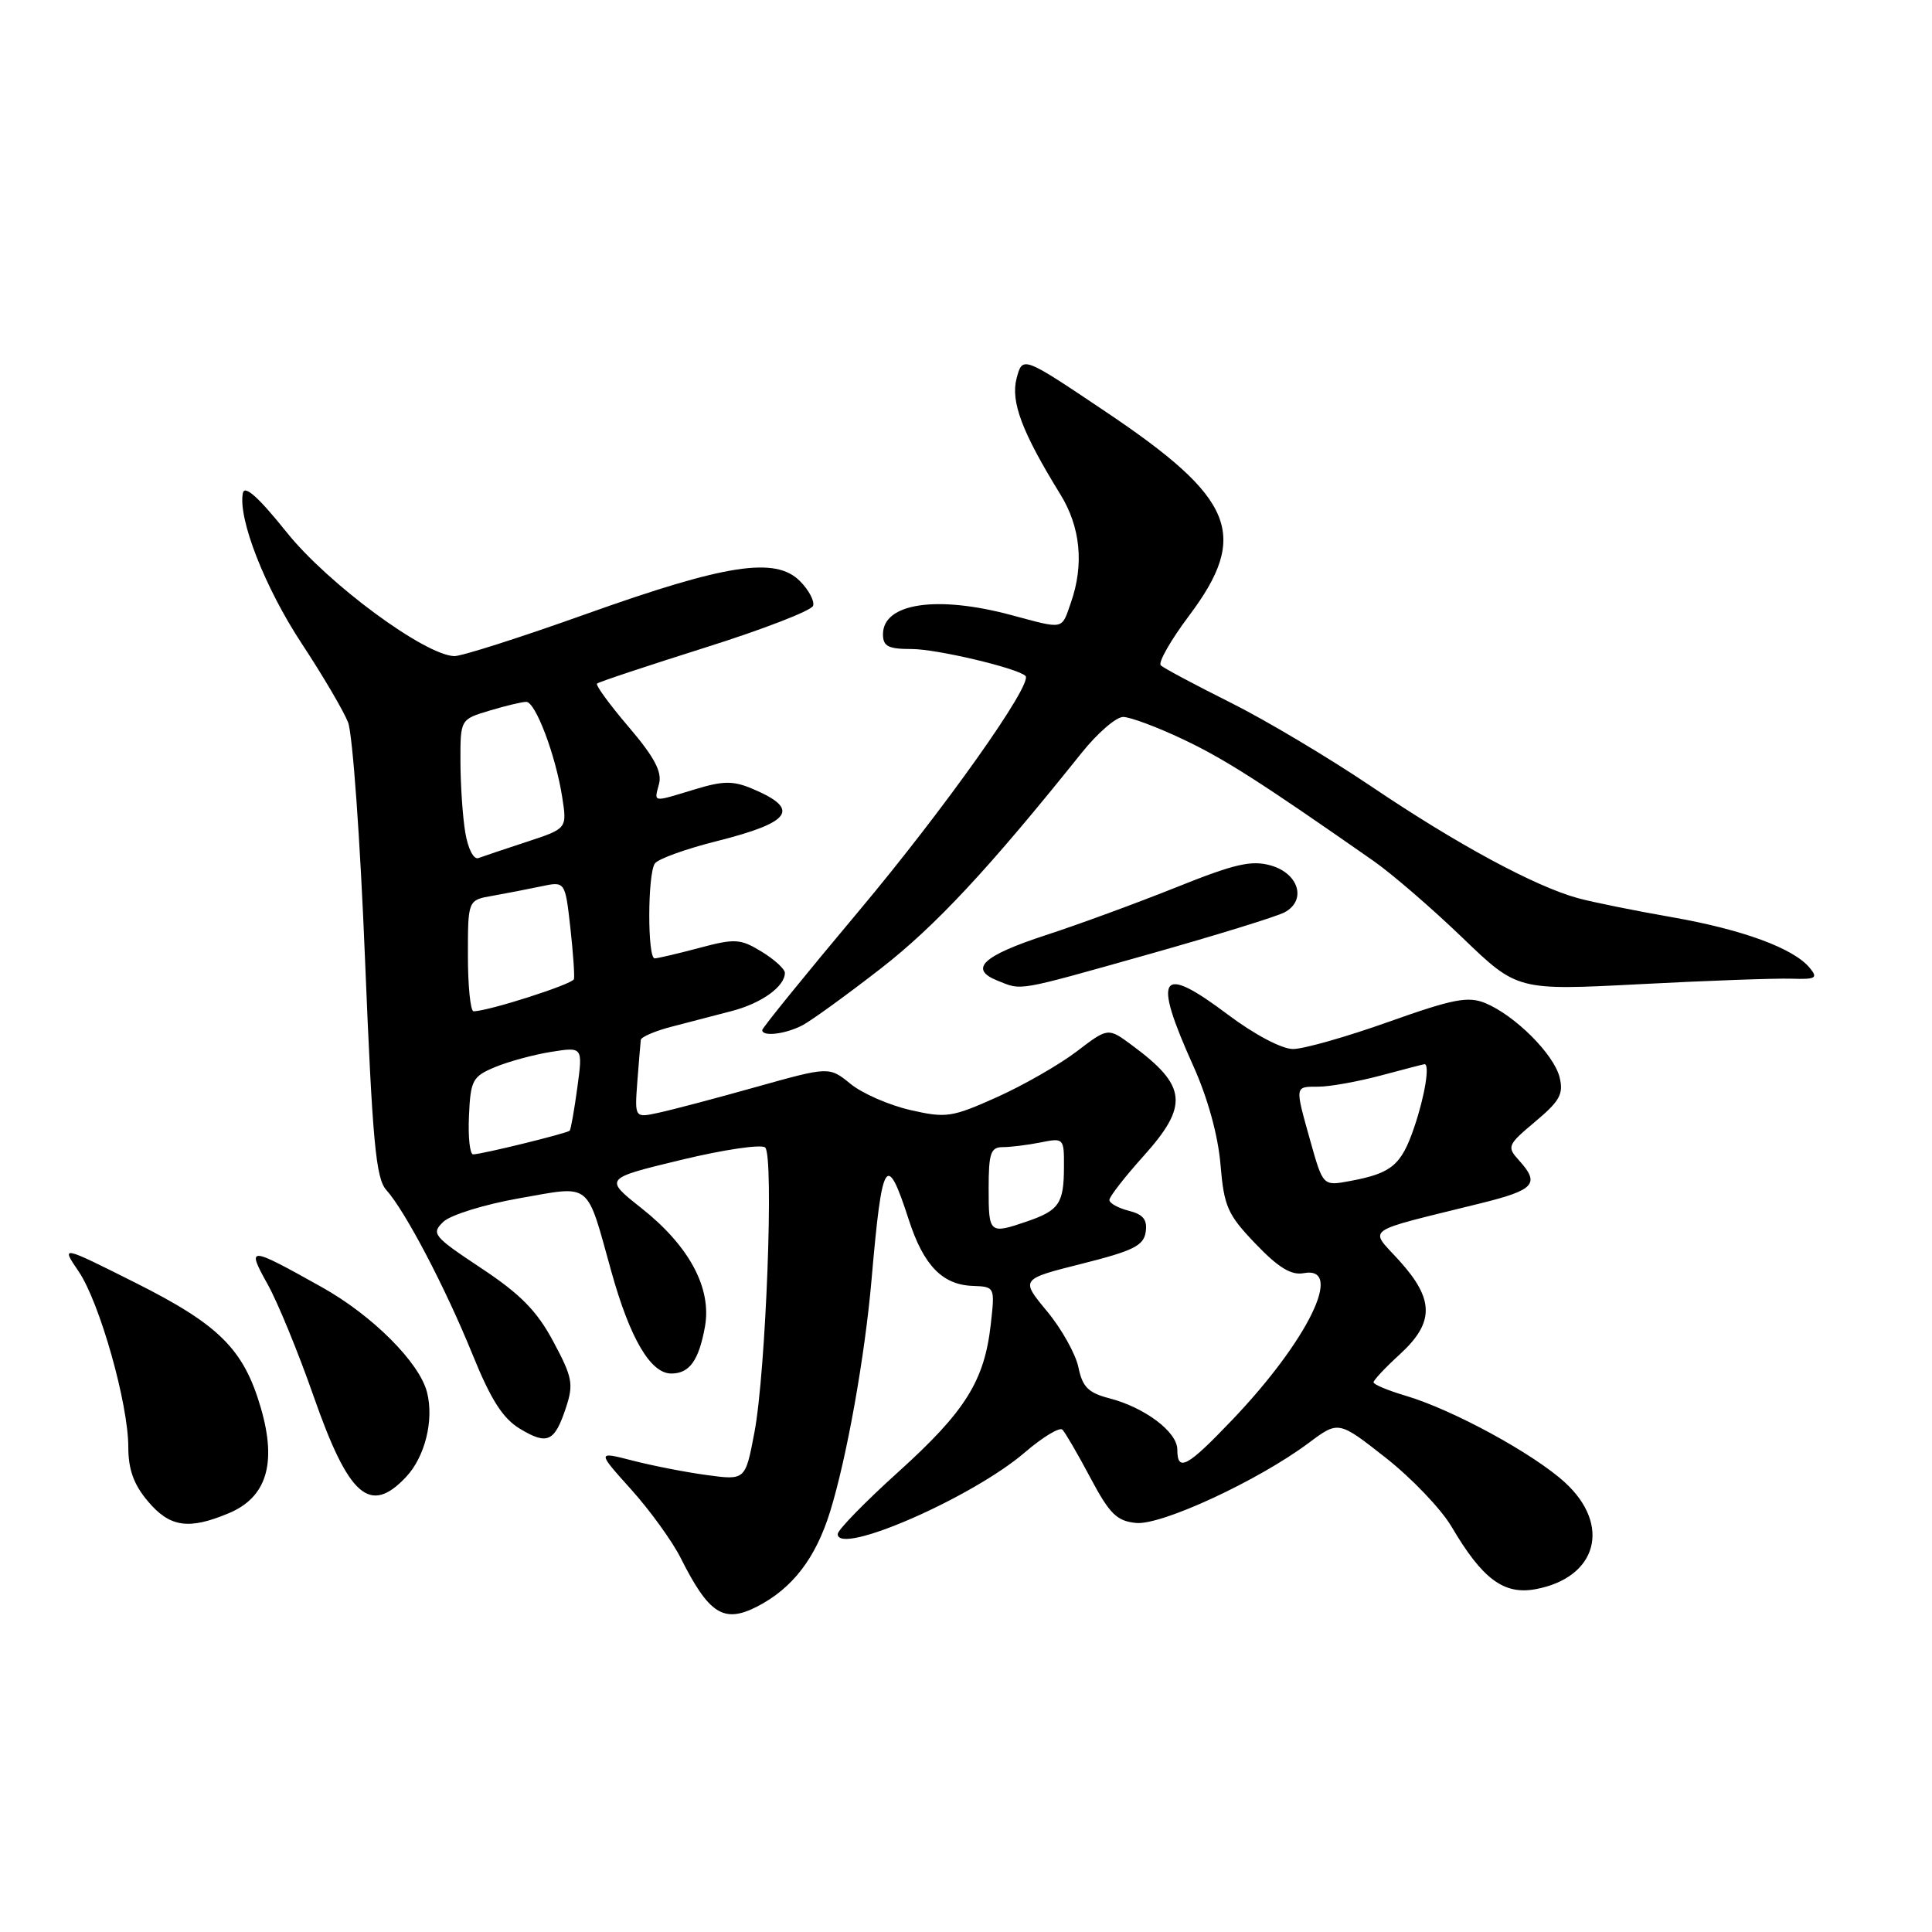 <?xml version="1.0" encoding="UTF-8" standalone="no"?>
<!DOCTYPE svg PUBLIC "-//W3C//DTD SVG 1.1//EN" "http://www.w3.org/Graphics/SVG/1.1/DTD/svg11.dtd" >
<svg xmlns="http://www.w3.org/2000/svg" xmlns:xlink="http://www.w3.org/1999/xlink" version="1.1" viewBox="0 0 256 256">
 <g >
 <path fill="currentColor"
d=" M 100.32 212.88 C 105.02 210.46 108.08 206.47 110.00 200.28 C 112.22 193.08 114.60 179.76 115.49 169.50 C 116.89 153.40 117.46 152.50 120.42 161.63 C 122.38 167.68 124.87 170.25 128.91 170.39 C 131.83 170.50 131.84 170.53 131.28 175.50 C 130.44 182.98 127.91 187.02 119.04 195.03 C 114.62 199.02 111.00 202.73 111.00 203.27 C 111.00 206.22 128.83 198.44 135.80 192.45 C 138.16 190.42 140.40 189.07 140.78 189.44 C 141.15 189.82 142.82 192.68 144.48 195.81 C 147.03 200.61 147.98 201.55 150.54 201.80 C 153.90 202.13 166.76 196.17 173.43 191.18 C 177.36 188.25 177.36 188.25 183.60 193.15 C 187.04 195.85 190.96 199.96 192.33 202.28 C 196.43 209.25 199.27 211.36 203.50 210.57 C 211.64 209.04 213.54 202.09 207.36 196.43 C 203.18 192.61 192.48 186.78 186.25 184.94 C 183.91 184.25 182.00 183.45 182.00 183.16 C 182.00 182.88 183.57 181.20 185.50 179.44 C 190.08 175.24 190.06 172.18 185.43 167.06 C 181.40 162.60 180.29 163.39 196.25 159.43 C 203.35 157.67 204.08 156.85 201.28 153.76 C 199.64 151.95 199.73 151.72 203.44 148.61 C 206.70 145.87 207.20 144.95 206.65 142.73 C 205.88 139.67 200.74 134.55 196.82 132.92 C 194.53 131.98 192.58 132.35 184.00 135.40 C 178.44 137.38 172.74 139.00 171.33 139.00 C 169.85 139.00 166.23 137.09 162.74 134.47 C 153.66 127.64 152.66 129.13 158.14 141.29 C 160.03 145.49 161.40 150.46 161.72 154.29 C 162.19 159.89 162.65 160.93 166.37 164.81 C 169.40 167.98 171.10 169.01 172.75 168.70 C 178.16 167.69 173.32 177.62 163.27 188.15 C 157.30 194.41 156.00 195.11 156.00 192.07 C 156.00 189.74 151.70 186.50 146.99 185.28 C 144.21 184.56 143.43 183.78 142.90 181.19 C 142.54 179.43 140.67 176.08 138.73 173.74 C 135.21 169.50 135.21 169.50 143.36 167.45 C 150.17 165.74 151.55 165.05 151.81 163.24 C 152.05 161.62 151.48 160.91 149.56 160.43 C 148.15 160.07 147.00 159.43 147.00 159.00 C 147.00 158.57 149.03 155.96 151.50 153.21 C 157.56 146.47 157.30 143.89 149.98 138.49 C 146.82 136.15 146.82 136.15 142.66 139.33 C 140.37 141.07 135.62 143.80 132.10 145.38 C 126.10 148.07 125.37 148.17 120.60 147.08 C 117.79 146.43 114.23 144.88 112.69 143.61 C 109.87 141.32 109.87 141.32 100.19 144.03 C 94.86 145.53 89.06 147.06 87.29 147.44 C 84.09 148.14 84.09 148.14 84.45 143.32 C 84.66 140.67 84.86 138.18 84.91 137.79 C 84.96 137.40 86.80 136.61 89.00 136.04 C 91.20 135.47 94.78 134.54 96.95 133.97 C 100.89 132.95 104.00 130.72 104.00 128.91 C 104.00 128.40 102.61 127.13 100.92 126.10 C 98.10 124.38 97.40 124.34 92.67 125.60 C 89.83 126.36 87.16 126.98 86.75 126.99 C 85.78 127.00 85.80 115.84 86.77 114.42 C 87.17 113.82 90.88 112.48 95.00 111.45 C 104.92 108.95 106.10 107.21 99.68 104.51 C 97.14 103.44 95.81 103.45 92.05 104.60 C 86.34 106.33 86.67 106.38 87.33 103.85 C 87.74 102.26 86.68 100.28 83.30 96.32 C 80.78 93.37 78.89 90.78 79.11 90.58 C 79.32 90.37 85.77 88.23 93.43 85.81 C 101.09 83.40 107.53 80.91 107.74 80.27 C 107.95 79.64 107.16 78.16 105.98 76.98 C 102.74 73.74 96.16 74.76 77.69 81.35 C 68.99 84.46 61.12 86.97 60.19 86.94 C 56.24 86.79 43.46 77.36 38.01 70.56 C 34.25 65.87 32.40 64.21 32.18 65.34 C 31.52 68.72 35.11 77.89 39.99 85.29 C 42.75 89.48 45.51 94.17 46.12 95.71 C 46.72 97.24 47.74 111.40 48.37 127.17 C 49.35 151.22 49.80 156.13 51.18 157.67 C 53.71 160.49 59.00 170.59 62.61 179.47 C 65.05 185.49 66.63 187.96 68.91 189.33 C 72.54 191.51 73.49 191.07 75.00 186.50 C 76.02 183.40 75.85 182.48 73.32 177.77 C 71.15 173.70 68.96 171.48 63.75 168.03 C 57.39 163.81 57.11 163.46 58.75 161.89 C 59.71 160.98 64.24 159.58 68.80 158.78 C 78.51 157.08 77.63 156.38 81.01 168.50 C 83.48 177.36 86.20 182.00 88.95 182.00 C 91.36 182.00 92.60 180.27 93.41 175.79 C 94.33 170.69 91.33 165.10 85.00 160.09 C 80.03 156.16 80.03 156.16 90.26 153.69 C 95.89 152.33 100.90 151.59 101.39 152.05 C 102.57 153.15 101.49 181.82 99.96 189.83 C 98.76 196.15 98.76 196.15 93.63 195.45 C 90.81 195.07 86.39 194.20 83.80 193.53 C 79.10 192.32 79.10 192.32 83.63 197.36 C 86.12 200.13 89.08 204.22 90.20 206.45 C 93.94 213.89 95.90 215.14 100.32 212.88 Z  M 30.29 200.52 C 35.33 198.42 36.70 193.93 34.57 186.58 C 32.30 178.78 29.07 175.55 17.90 169.95 C 8.07 165.02 8.07 165.02 10.42 168.47 C 13.21 172.59 17.00 185.98 17.00 191.74 C 17.00 194.70 17.72 196.71 19.59 198.92 C 22.49 202.37 24.99 202.74 30.29 200.52 Z  M 53.81 195.70 C 56.31 193.04 57.52 188.19 56.59 184.51 C 55.60 180.55 49.33 174.28 42.60 170.53 C 32.90 165.11 32.64 165.09 35.45 170.15 C 36.79 172.54 39.53 179.22 41.55 185.00 C 46.22 198.35 49.03 200.79 53.81 195.70 Z  M 106.32 135.86 C 107.52 135.23 112.18 131.85 116.69 128.35 C 123.96 122.70 131.04 115.10 143.33 99.75 C 145.42 97.14 147.89 95.00 148.82 95.00 C 149.74 95.00 153.29 96.32 156.69 97.93 C 162.24 100.55 166.91 103.54 182.00 114.08 C 184.47 115.81 189.77 120.39 193.77 124.24 C 201.05 131.25 201.05 131.25 217.27 130.41 C 226.20 129.94 235.21 129.62 237.29 129.68 C 240.62 129.79 240.93 129.61 239.79 128.24 C 237.65 125.65 230.90 123.17 221.53 121.53 C 216.66 120.68 211.06 119.55 209.08 119.01 C 203.39 117.45 193.06 111.87 181.86 104.31 C 176.16 100.46 167.68 95.40 163.00 93.07 C 158.32 90.73 154.19 88.53 153.81 88.16 C 153.43 87.80 155.12 84.83 157.56 81.58 C 165.59 70.87 163.61 66.03 146.50 54.55 C 135.50 47.16 135.50 47.16 134.71 50.11 C 133.89 53.20 135.41 57.25 140.50 65.50 C 143.18 69.84 143.66 74.81 141.90 79.85 C 140.63 83.50 141.09 83.40 134.00 81.50 C 124.14 78.85 117.00 79.92 117.00 84.04 C 117.00 85.65 117.69 86.00 120.82 86.00 C 124.12 86.00 134.78 88.52 135.88 89.56 C 136.93 90.56 125.11 107.24 113.78 120.74 C 106.75 129.12 101.00 136.21 101.00 136.49 C 101.00 137.40 104.07 137.03 106.32 135.86 Z  M 152.16 126.46 C 161.03 123.96 169.16 121.45 170.21 120.89 C 173.16 119.31 172.11 115.74 168.39 114.68 C 165.83 113.95 163.61 114.46 155.89 117.56 C 150.72 119.63 142.94 122.49 138.58 123.91 C 130.20 126.65 128.33 128.40 132.17 129.94 C 135.47 131.26 134.47 131.44 152.16 126.46 Z  M 131.00 157.50 C 131.00 152.79 131.27 152.00 132.88 152.00 C 133.91 152.00 136.16 151.72 137.88 151.38 C 140.95 150.76 141.00 150.82 140.98 154.62 C 140.97 159.46 140.34 160.38 136.10 161.84 C 131.09 163.55 131.00 163.48 131.00 157.50 Z  M 173.65 151.27 C 171.55 143.76 171.51 144.00 174.75 143.99 C 176.26 143.98 179.97 143.31 183.00 142.50 C 186.03 141.69 188.61 141.02 188.75 141.01 C 189.49 140.98 188.80 145.23 187.40 149.34 C 185.68 154.40 184.42 155.46 178.89 156.49 C 175.31 157.16 175.31 157.16 173.65 151.27 Z  M 62.14 147.87 C 62.35 143.13 62.61 142.64 65.59 141.40 C 67.36 140.66 70.70 139.75 73.02 139.38 C 77.23 138.71 77.23 138.71 76.50 144.10 C 76.10 147.07 75.64 149.64 75.49 149.82 C 75.18 150.16 64.02 152.91 62.70 152.96 C 62.26 152.98 62.01 150.69 62.14 147.87 Z  M 62.00 126.63 C 62.00 119.26 62.00 119.26 65.25 118.70 C 67.04 118.38 69.93 117.82 71.69 117.45 C 74.88 116.77 74.88 116.77 75.57 122.87 C 75.94 126.23 76.16 129.32 76.05 129.74 C 75.88 130.41 64.71 133.99 62.75 134.00 C 62.34 134.00 62.00 130.68 62.00 126.63 Z  M 61.65 110.30 C 61.30 108.21 61.02 103.98 61.01 100.91 C 61.00 95.32 61.00 95.32 64.87 94.16 C 66.99 93.52 69.18 93.00 69.73 93.00 C 70.96 93.00 73.63 100.07 74.50 105.65 C 75.14 109.79 75.14 109.79 69.82 111.54 C 66.89 112.50 64.00 113.47 63.39 113.70 C 62.76 113.93 62.01 112.47 61.65 110.30 Z "/>
</g>
</svg>